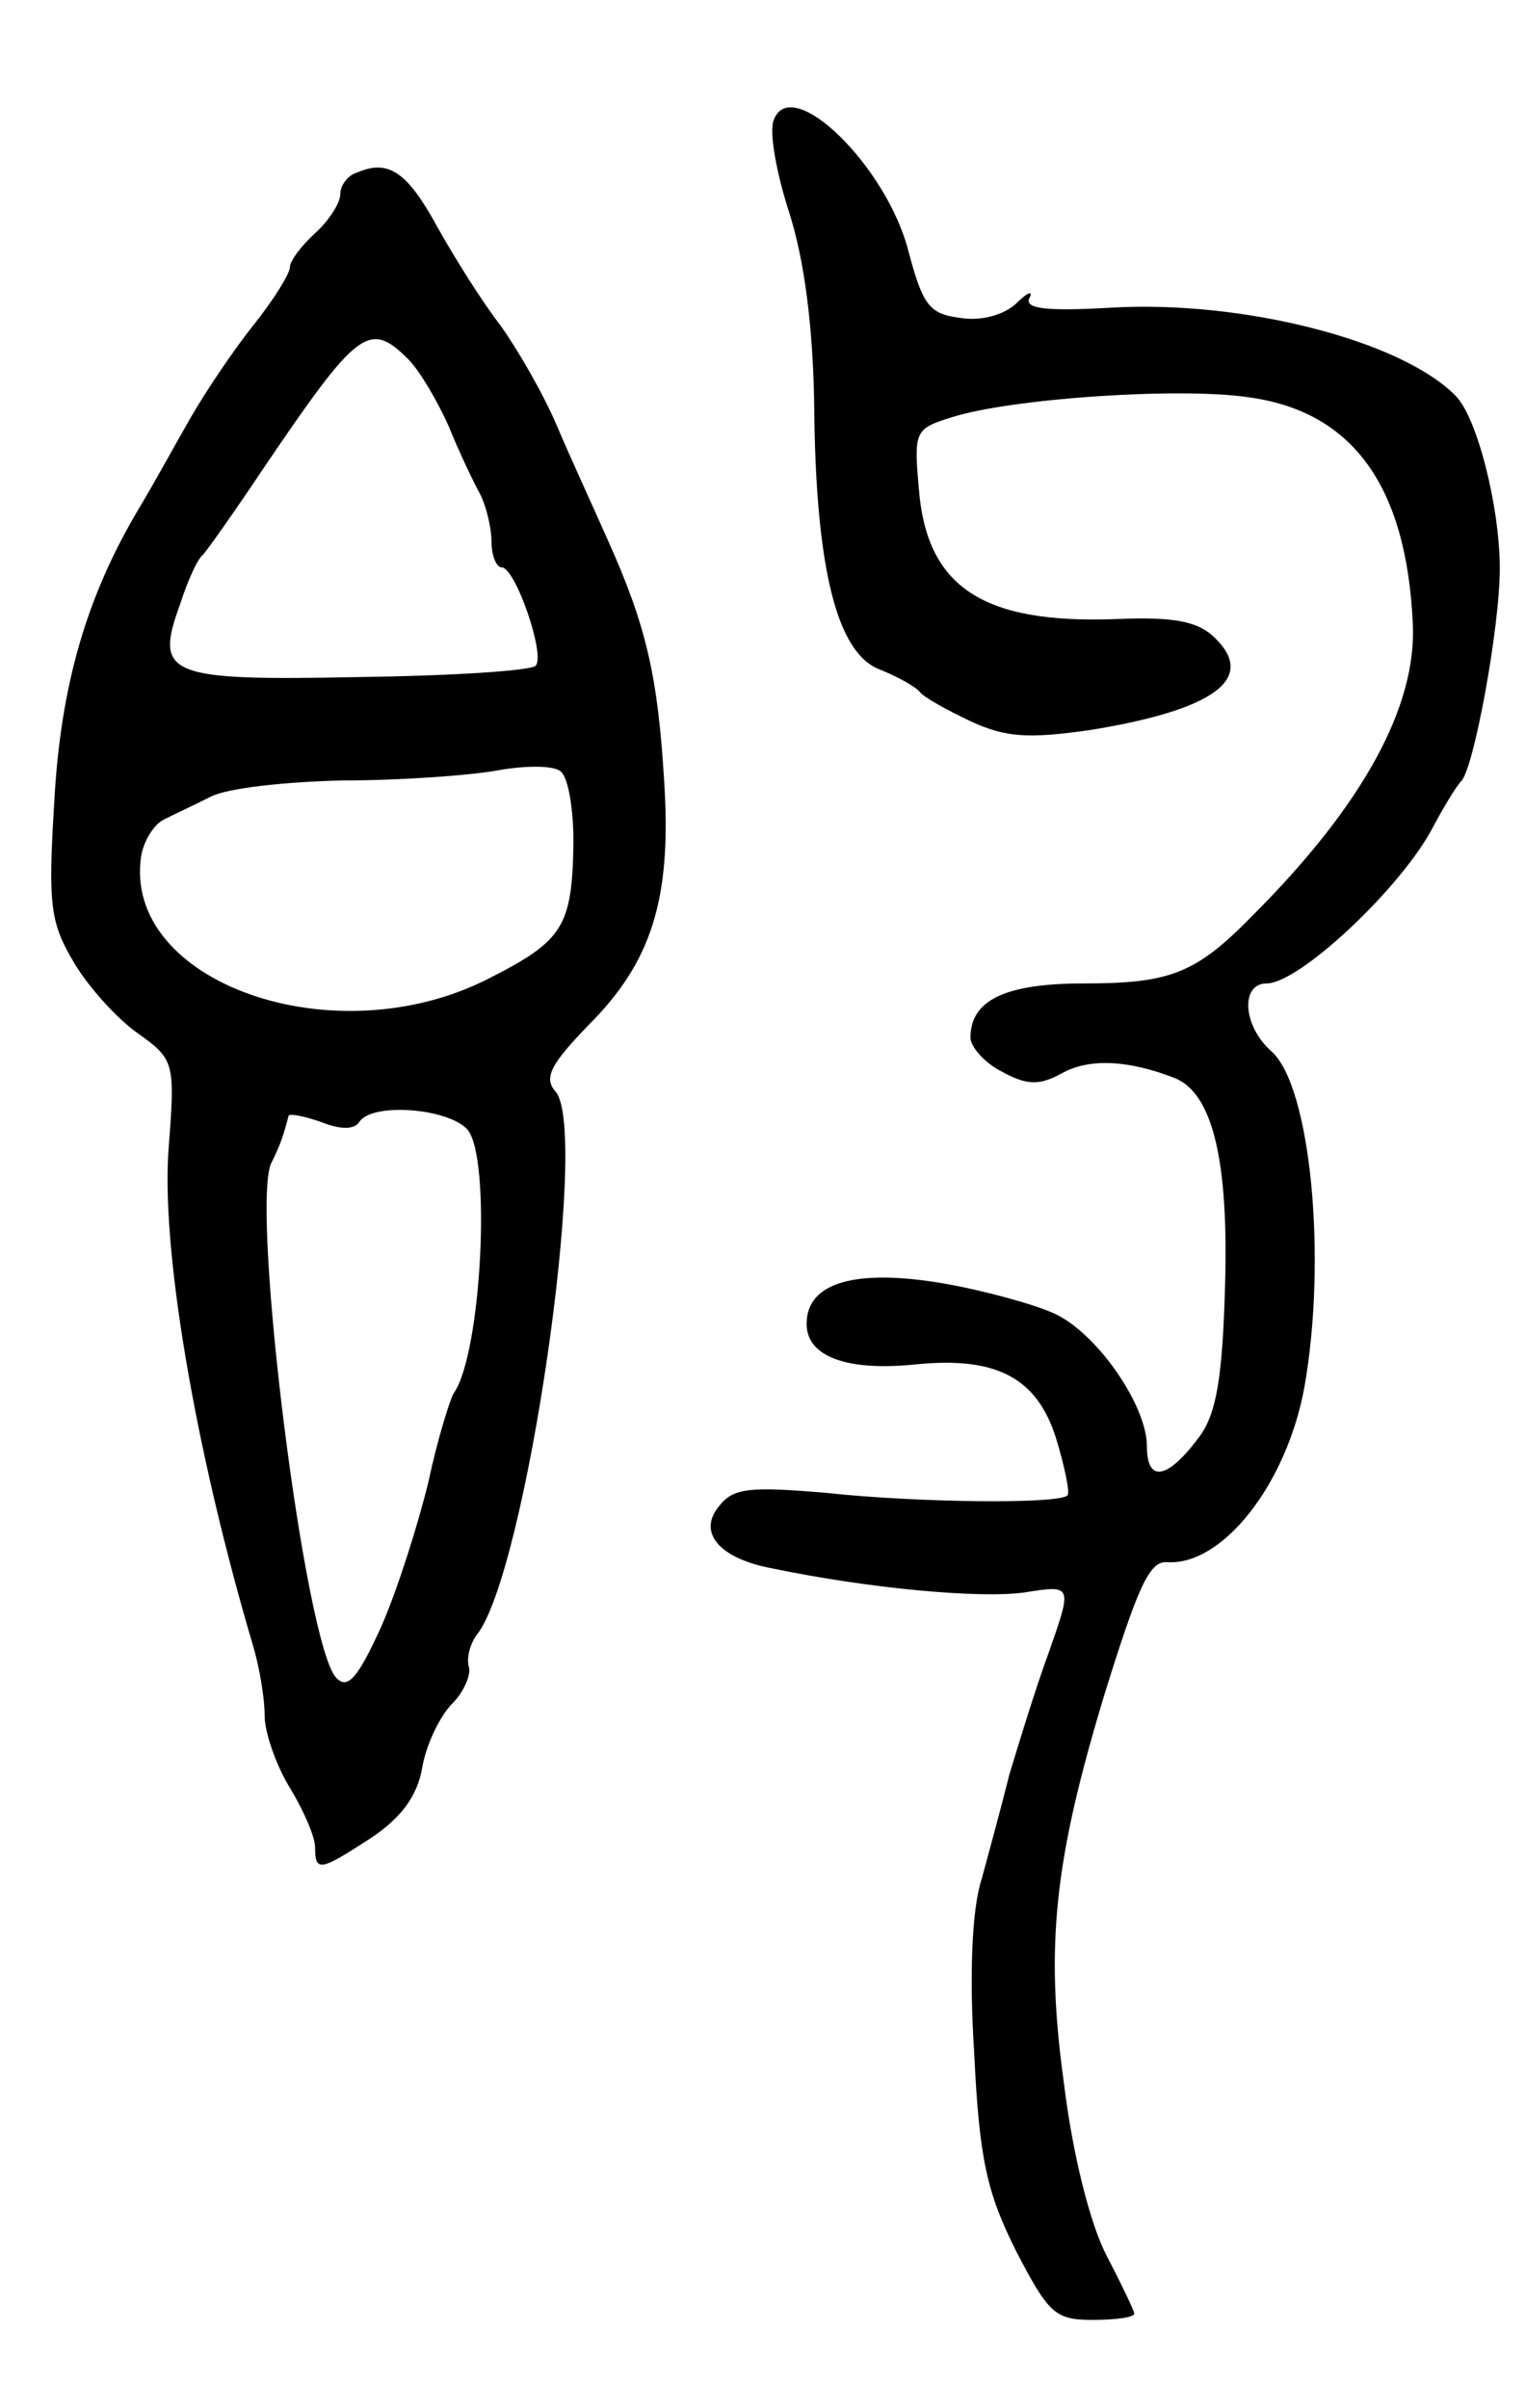 <svg version="1.0" xmlns="http://www.w3.org/2000/svg"
 width="121pt" height="191pt" viewBox="0 0 121 191"
 preserveAspectRatio="xMidYMid meet">
<g transform="translate(0,191) scale(0.1,-0.1)"
fill="#000000" stroke="none">
<path d="M614 1815 c-4 -9 2 -42 12 -73 12 -37 19 -90 20 -152 1 -131 18 -198
52 -211 15 -6 29 -14 32 -18 3 -4 21 -14 40 -23 28 -13 46 -14 95 -7 99 16
132 41 99 73 -13 13 -32 17 -78 15 -106 -4 -151 25 -157 104 -4 45 -3 47 26
56 47 15 180 24 235 16 83 -11 126 -70 131 -180 3 -65 -39 -143 -127 -231 -45
-46 -65 -54 -134 -54 -62 0 -90 -13 -90 -43 0 -7 11 -20 25 -27 20 -11 30 -11
48 -1 22 12 53 10 89 -4 30 -12 43 -65 40 -165 -2 -73 -7 -101 -20 -119 -25
-34 -42 -38 -42 -8 0 32 -39 89 -73 105 -15 7 -54 18 -88 24 -70 12 -109 1
-109 -32 0 -26 32 -38 88 -32 63 6 95 -11 110 -59 7 -23 11 -43 9 -45 -6 -7
-118 -6 -192 2 -59 5 -73 4 -84 -10 -18 -21 -1 -42 42 -50 77 -16 165 -24 200
-19 38 6 38 6 19 -48 -11 -30 -24 -73 -31 -96 -6 -24 -16 -61 -22 -83 -8 -24
-10 -77 -6 -139 4 -83 10 -110 33 -156 26 -50 31 -55 61 -55 18 0 33 2 33 5 0
2 -10 23 -22 46 -13 25 -27 80 -34 138 -15 109 -7 177 32 306 27 87 36 107 50
106 44 -3 95 62 109 139 18 102 5 238 -26 266 -23 20 -25 54 -4 54 26 0 107
76 132 124 9 17 19 33 22 36 10 8 31 122 31 169 0 49 -18 120 -35 137 -43 44
-169 76 -273 70 -52 -3 -70 -1 -65 8 3 6 -2 4 -11 -5 -10 -9 -28 -14 -45 -11
-24 3 -29 11 -40 52 -17 68 -93 142 -107 105z"/>
<path d="M283 1773 c-7 -2 -13 -10 -13 -17 0 -7 -9 -21 -20 -31 -11 -10 -20
-22 -20 -27 0 -5 -13 -26 -29 -46 -16 -20 -38 -53 -49 -72 -11 -19 -29 -52
-41 -72 -42 -70 -63 -141 -68 -235 -5 -82 -3 -95 16 -127 12 -20 35 -45 51
-56 28 -20 29 -23 24 -88 -7 -80 21 -243 67 -398 5 -17 9 -41 9 -55 0 -13 9
-39 20 -57 11 -18 20 -39 20 -47 0 -20 4 -19 44 7 24 16 37 33 41 56 3 18 14
41 24 51 9 9 15 23 13 29 -2 7 1 18 6 25 39 47 90 398 63 431 -10 11 -4 22 26
53 50 50 66 100 60 193 -5 83 -14 123 -44 190 -11 25 -30 66 -41 92 -11 26
-32 62 -45 80 -14 18 -36 53 -50 78 -24 44 -39 54 -64 43z m41 -148 c9 -9 23
-33 32 -53 8 -20 20 -45 25 -54 5 -10 9 -27 9 -38 0 -11 4 -20 8 -20 11 0 35
-70 27 -78 -4 -4 -66 -8 -140 -9 -152 -3 -163 1 -142 58 6 19 14 36 18 39 3 3
25 34 49 70 74 109 83 116 114 85z m131 -383 c-1 -67 -8 -78 -67 -108 -123
-63 -291 -3 -276 97 2 12 10 25 18 29 8 4 25 12 37 18 13 7 60 12 105 13 46 0
101 4 123 8 22 4 45 4 50 -1 6 -5 10 -30 10 -56z m-170 -222 c10 16 71 11 86
-6 19 -23 11 -178 -11 -209 -3 -5 -13 -37 -20 -70 -8 -33 -24 -84 -37 -114
-19 -42 -27 -51 -36 -42 -25 25 -68 370 -52 408 8 16 10 23 14 38 0 2 12 0 26
-5 15 -6 26 -6 30 0z"/>
</g>
</svg>
